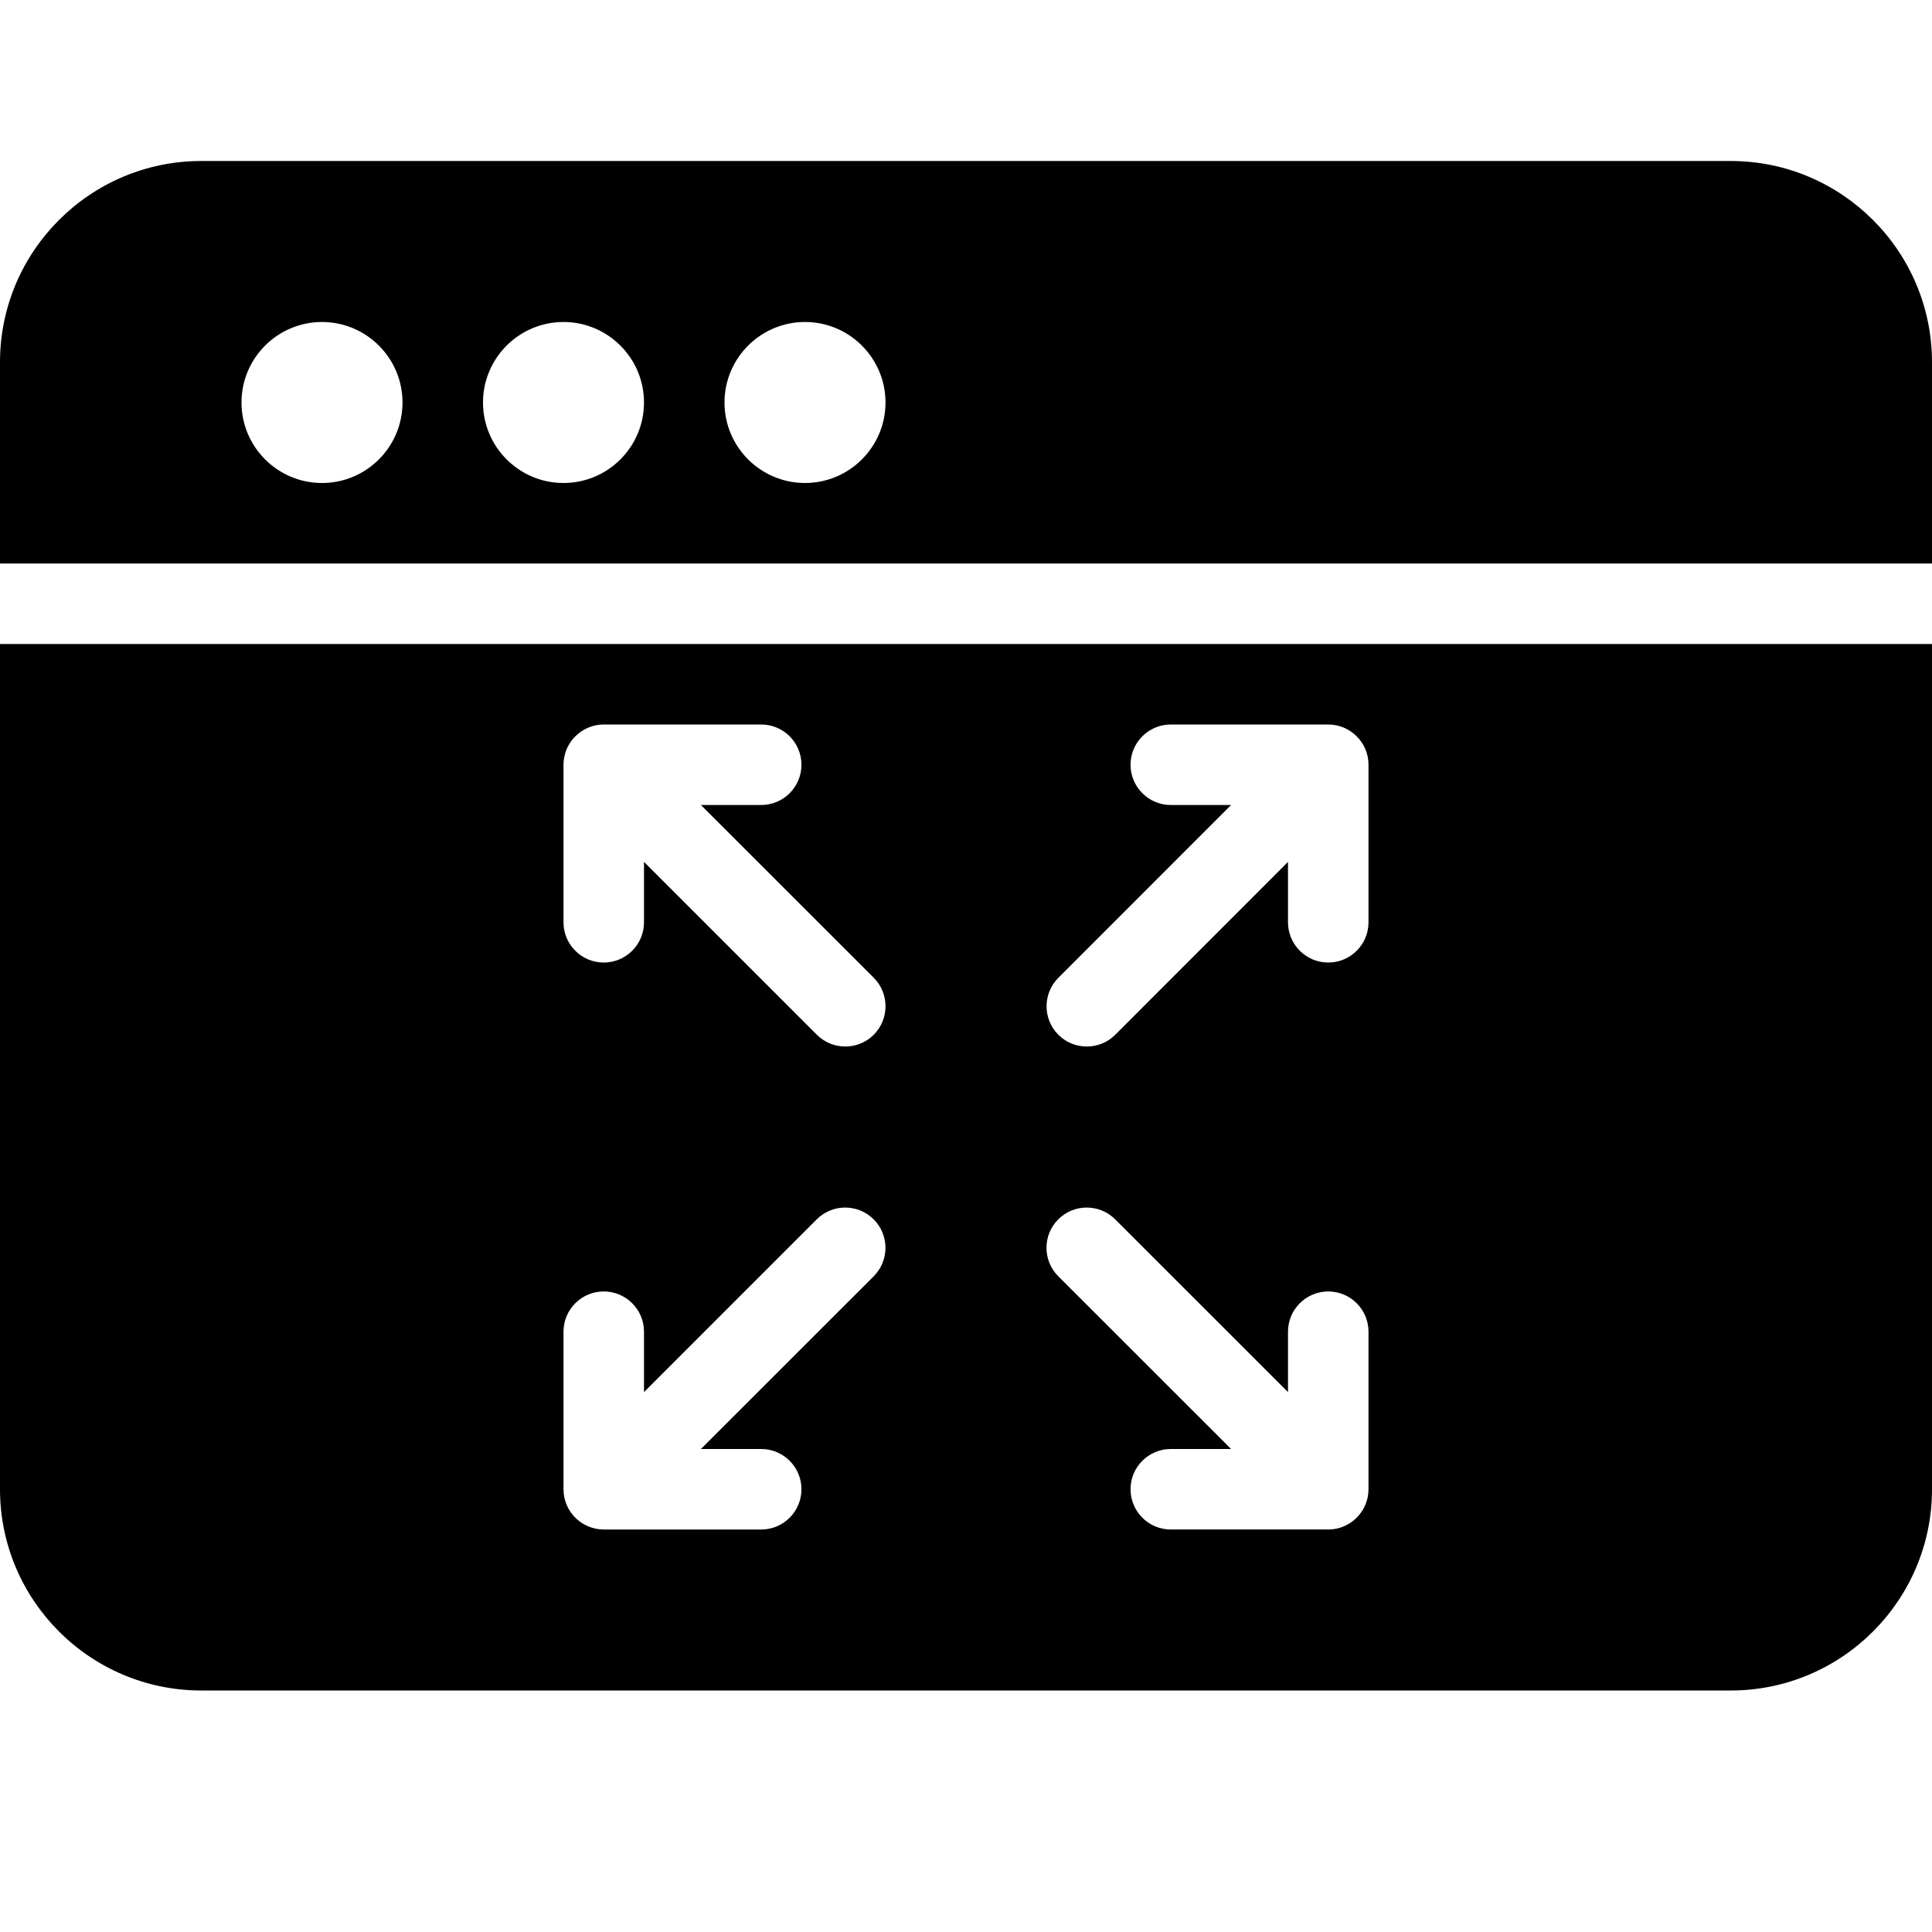 <?xml version="1.0" encoding="utf-8"?>
<!-- Generator: Adobe Illustrator 19.2.1, SVG Export Plug-In . SVG Version: 6.00 Build 0)  -->
<svg version="1.1" xmlns="http://www.w3.org/2000/svg" xmlns:xlink="http://www.w3.org/1999/xlink" x="0px" y="0px" width="24px"
	 height="24px" viewBox="0 0 24 24" enable-background="new 0 0 24 24" xml:space="preserve">
<g id="Filled_Icon">
	<g>
		<path d="M21.5,2h-19C1.121,2,0,3.121,0,4.5V7h24V4.5C24,3.121,22.879,2,21.5,2z M4,6C3.449,6,3,5.552,3,5s0.449-1,1-1s1,0.448,1,1
			S4.551,6,4,6z M7,6C6.449,6,6,5.552,6,5s0.449-1,1-1s1,0.448,1,1S7.551,6,7,6z M10,6C9.449,6,9,5.552,9,5s0.449-1,1-1s1,0.448,1,1
			S10.551,6,10,6z"/>
		<path d="M0,8v10.5C0,19.879,1.121,21,2.5,21h19c1.379,0,2.5-1.121,2.5-2.5V8H0z M10.854,15.854L8.707,18h0.749
			c0.276,0,0.5,0.224,0.5,0.5S9.732,19,9.456,19H7.5C7.228,19,7,18.779,7,18.5v-1.957c0-0.276,0.224-0.5,0.5-0.5s0.5,0.224,0.5,0.5
			v0.75l2.146-2.146c0.195-0.195,0.512-0.195,0.707,0S11.049,15.658,10.854,15.854z M10.854,12.854
			c-0.195,0.195-0.512,0.195-0.707,0L8,10.707v0.75c0,0.276-0.224,0.5-0.5,0.5S7,11.733,7,11.457V9.5C7,9.219,7.231,9,7.5,9h1.956
			c0.276,0,0.5,0.224,0.5,0.5S9.732,10,9.456,10H8.707l2.147,2.146C11.049,12.342,11.049,12.658,10.854,12.854z M17,18.5
			c0,0.279-0.229,0.5-0.5,0.5h-1.956c-0.276,0-0.5-0.224-0.5-0.5s0.224-0.5,0.5-0.5h0.749l-2.147-2.146
			c-0.195-0.195-0.195-0.512,0-0.707s0.512-0.195,0.707,0L16,17.293v-0.75c0-0.276,0.224-0.5,0.5-0.5s0.5,0.224,0.5,0.5V18.5z
			 M17,11.457c0,0.276-0.224,0.5-0.5,0.5s-0.5-0.224-0.5-0.5v-0.75l-2.146,2.147c-0.195,0.195-0.512,0.195-0.707,0
			s-0.195-0.512,0-0.707L15.293,10h-0.749c-0.276,0-0.5-0.224-0.5-0.5s0.224-0.5,0.5-0.5H16.5C16.77,9,17,9.219,17,9.5V11.457z"/>
	</g>
</g>
<g id="Invisible_Shape">
	<rect fill="none" width="24" height="24"/>
</g>
</svg>
